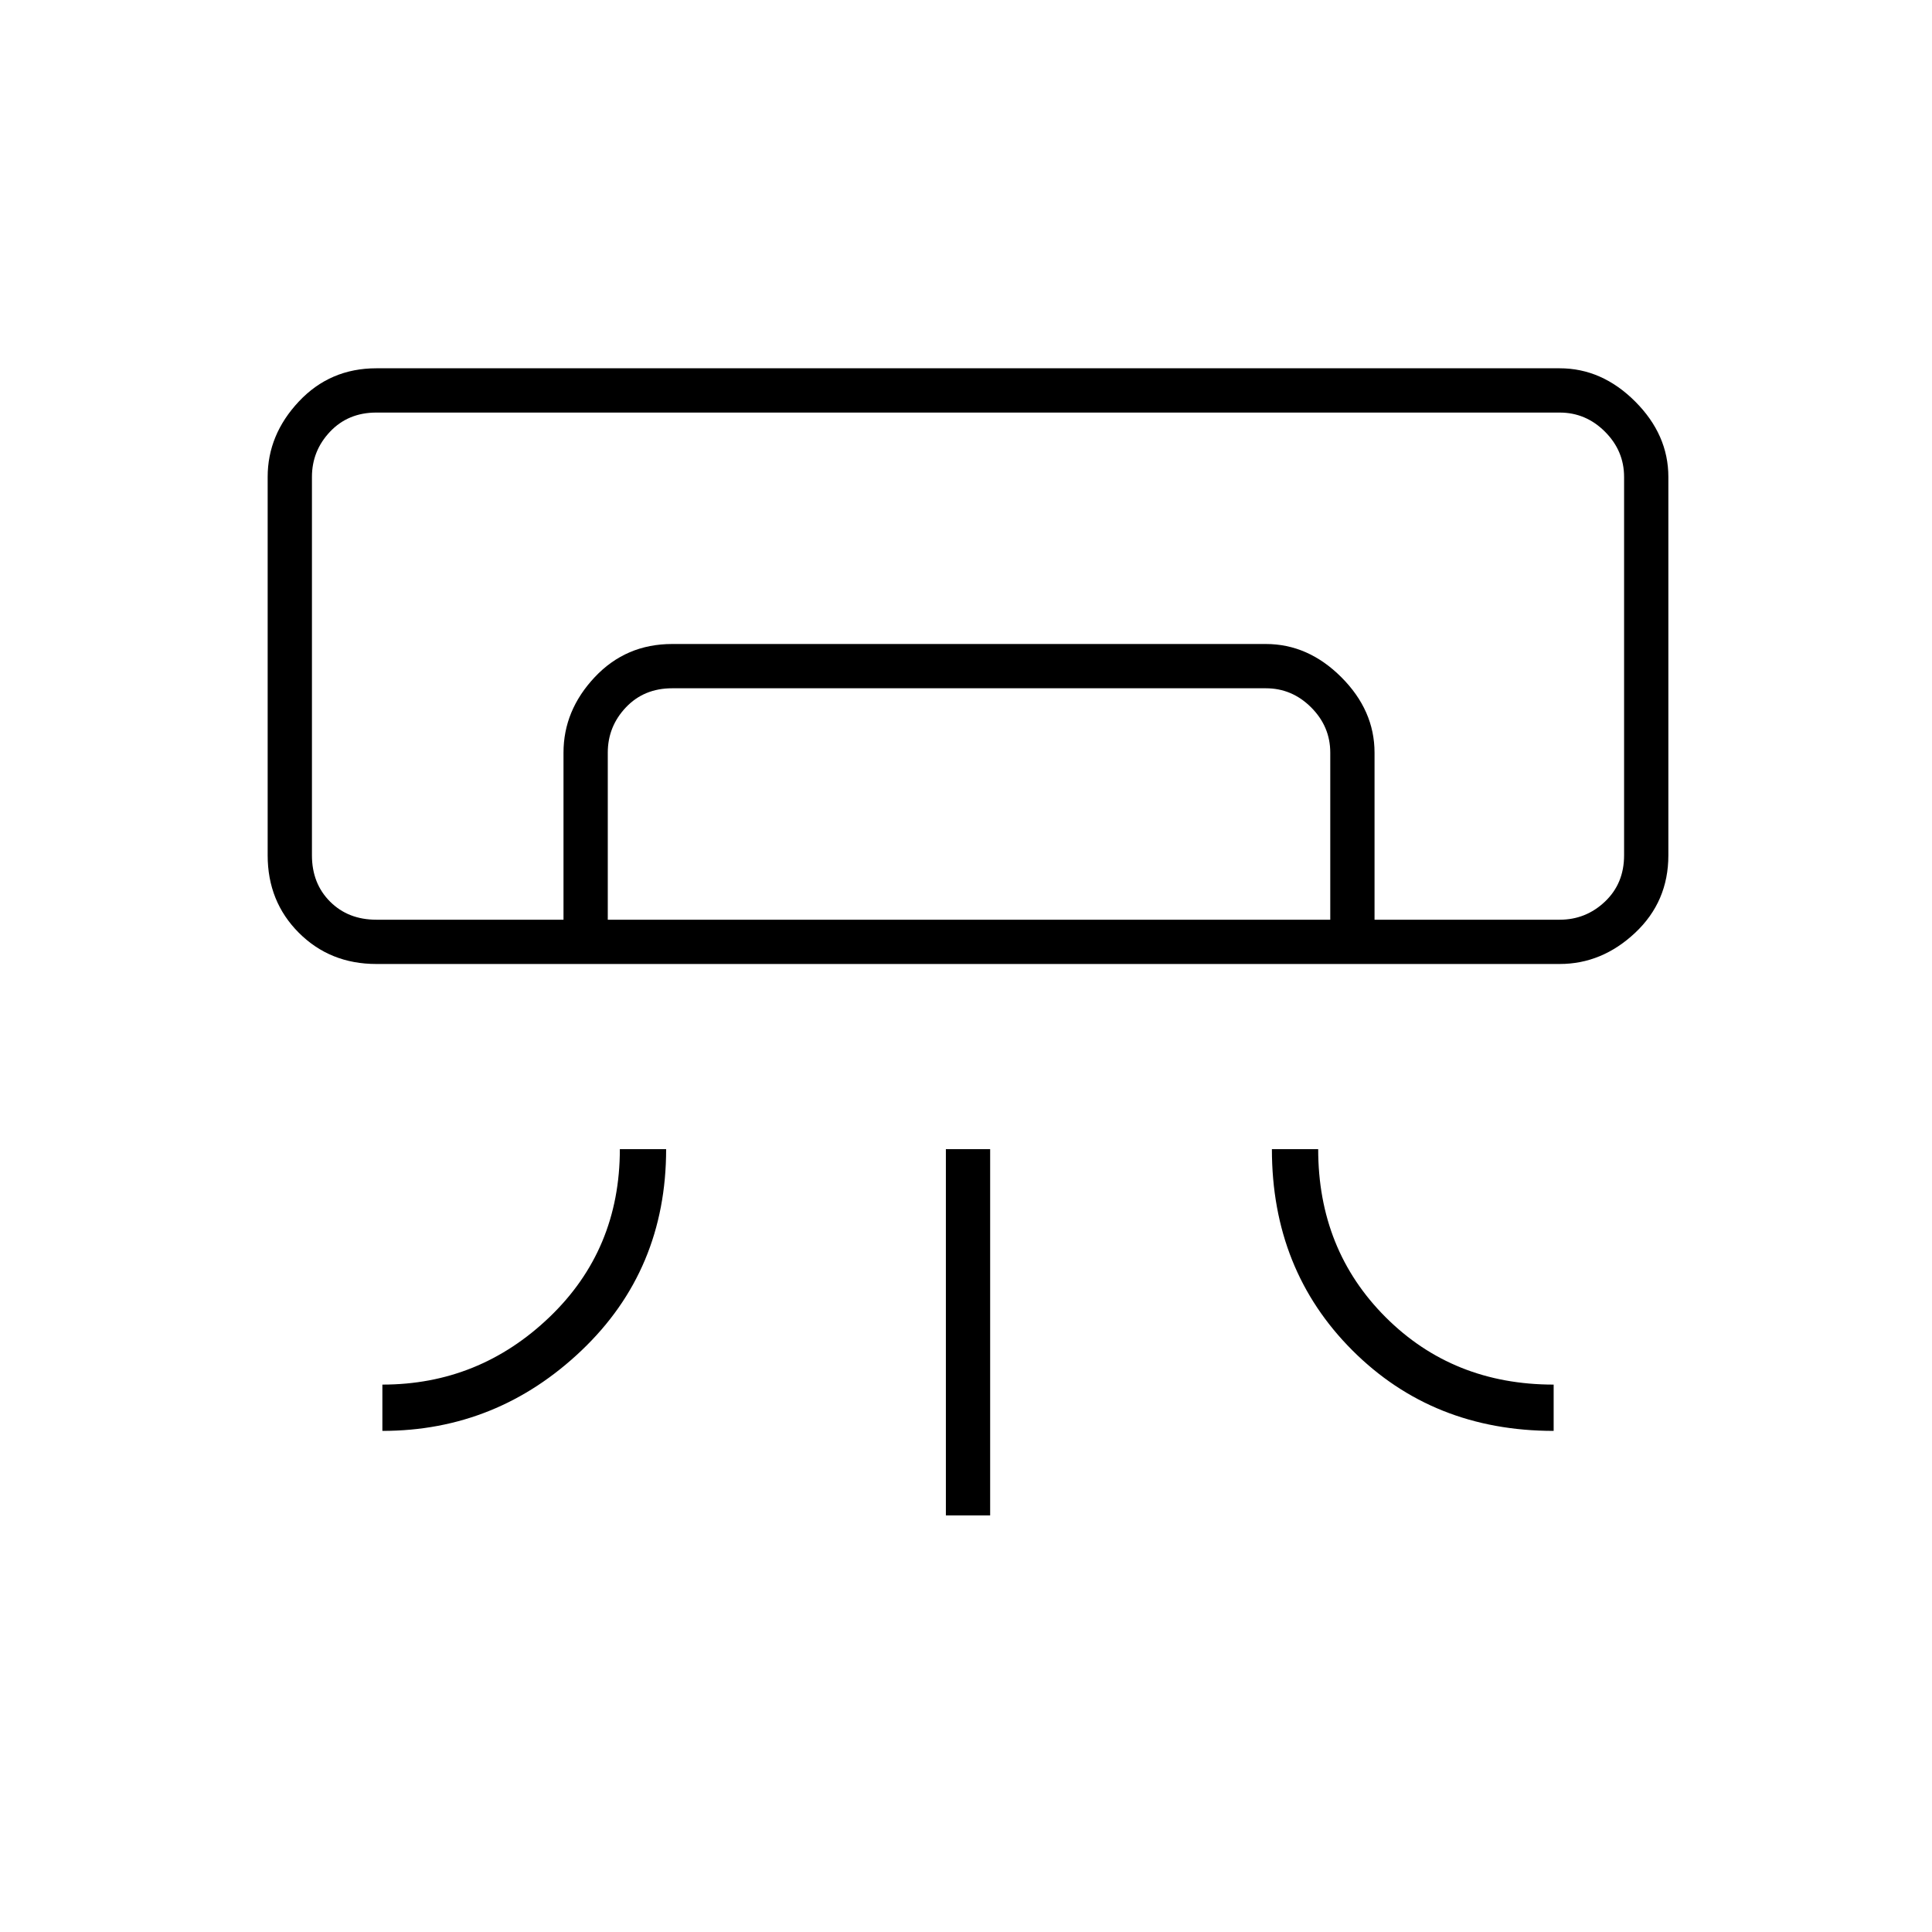 <svg xmlns="http://www.w3.org/2000/svg" height="48" width="48"><path d="M38.75 23.95H9.35q-1.15 0-1.925-.775-.775-.775-.775-1.925v-9.4q0-1.05.775-1.875T9.35 9.15h29.4q1.05 0 1.875.825t.825 1.875v9.4q0 1.15-.825 1.925-.825.775-1.875.775ZM9.5 35.55V34.4q2.4 0 4.15-1.675 1.75-1.675 1.75-4.175h1.15q0 3-2.1 5t-4.95 2Zm29.1 0q-3 0-5-2t-2-5h1.15q0 2.5 1.675 4.175Q36.1 34.4 38.6 34.4Zm-15.1 2.1v-9.1h1.1v9.1Zm15.25-14.8h1.6-32.6 26.4Zm-24.75 0V18.7q0-1.05.775-1.875T16.7 16h14.75q1.05 0 1.875.825t.825 1.875v4.15h-1.1V18.7q0-.65-.475-1.125T31.45 17.1H16.7q-.7 0-1.15.475-.45.475-.45 1.125v4.15Zm-4.65 0h29.4q.65 0 1.125-.45t.475-1.15v-9.4q0-.65-.475-1.125t-1.125-.475H9.35q-.7 0-1.15.475-.45.475-.45 1.125v9.4q0 .7.45 1.15.45.45 1.15.45Z"/></svg>